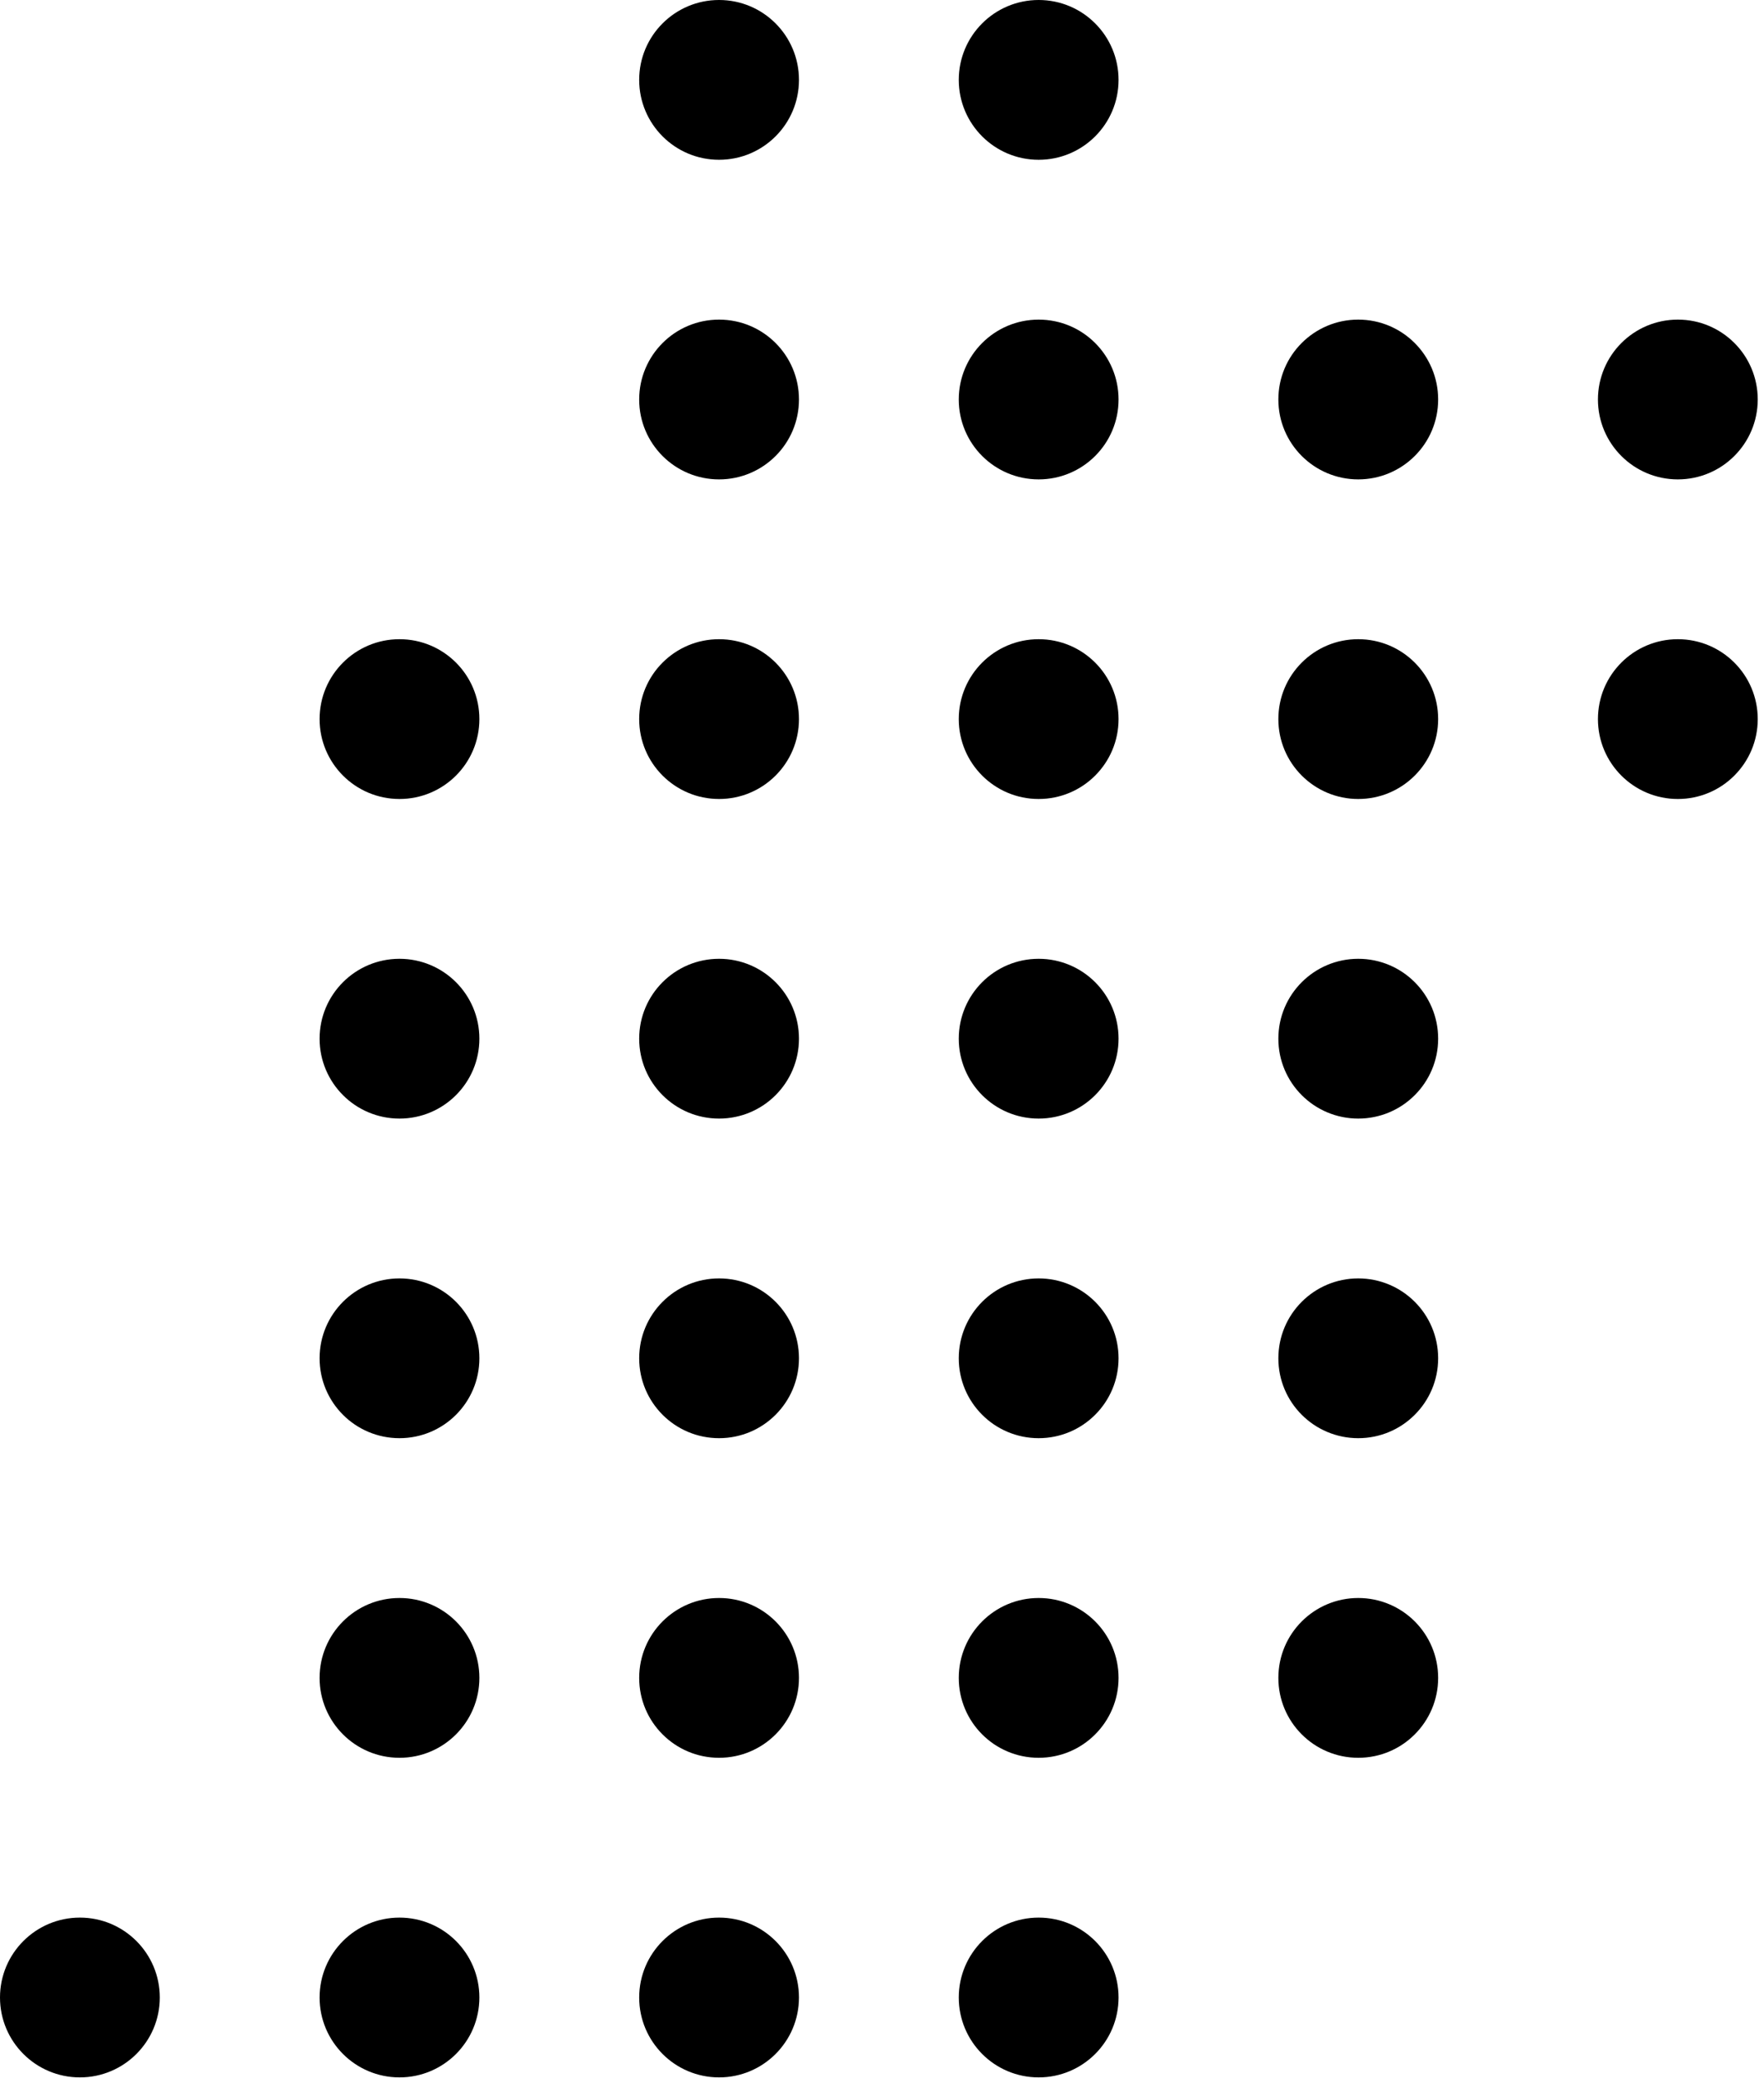 <svg width="260" height="307" viewBox="0 0 260 307" fill="none" xmlns="http://www.w3.org/2000/svg" id="dots-black">
<circle cx="105.986" cy="58.881" r="11.776" fill="black"/>
<circle cx="105.986" cy="105.986" r="11.776" fill="black"/>
<circle cx="153.091" cy="105.986" r="11.776" fill="black"/>
<circle cx="153.091" cy="58.881" r="11.776" fill="black"/>
<circle cx="105.986" cy="11.776" r="11.776" fill="black"/>
<circle cx="153.091" cy="11.776" r="11.776" fill="black"/>
<circle cx="200.196" cy="58.881" r="11.776" fill="black"/>
<circle cx="200.196" cy="105.986" r="11.776" fill="black"/>
<circle cx="247.301" cy="105.986" r="11.776" fill="black"/>
<circle cx="247.301" cy="58.881" r="11.776" fill="black"/>
<circle cx="105.986" cy="153.091" r="11.776" fill="black"/>
<circle cx="153.091" cy="153.091" r="11.776" fill="black"/>
<circle cx="200.196" cy="153.091" r="11.776" fill="black"/>
<circle cx="200.196" cy="200.196" r="11.776" fill="black"/>
<circle cx="153.091" cy="200.196" r="11.776" fill="black"/>
<circle cx="105.986" cy="200.196" r="11.776" fill="black"/>
<circle cx="58.881" cy="153.091" r="11.776" fill="black"/>
<circle cx="58.881" cy="105.986" r="11.776" fill="black"/>
<circle cx="58.881" cy="200.196" r="11.776" fill="black"/>
<circle cx="58.881" cy="247.301" r="11.776" fill="black"/>
<circle cx="105.986" cy="247.301" r="11.776" fill="black"/>
<circle cx="153.091" cy="247.301" r="11.776" fill="black"/>
<circle cx="200.196" cy="247.301" r="11.776" fill="black"/>
<circle cx="153.091" cy="294.406" r="11.776" fill="black"/>
<circle cx="105.986" cy="294.406" r="11.776" fill="black"/>
<circle cx="58.881" cy="294.406" r="11.776" fill="black"/>
<circle cx="11.776" cy="294.406" r="11.776" fill="black"/>
</svg>

